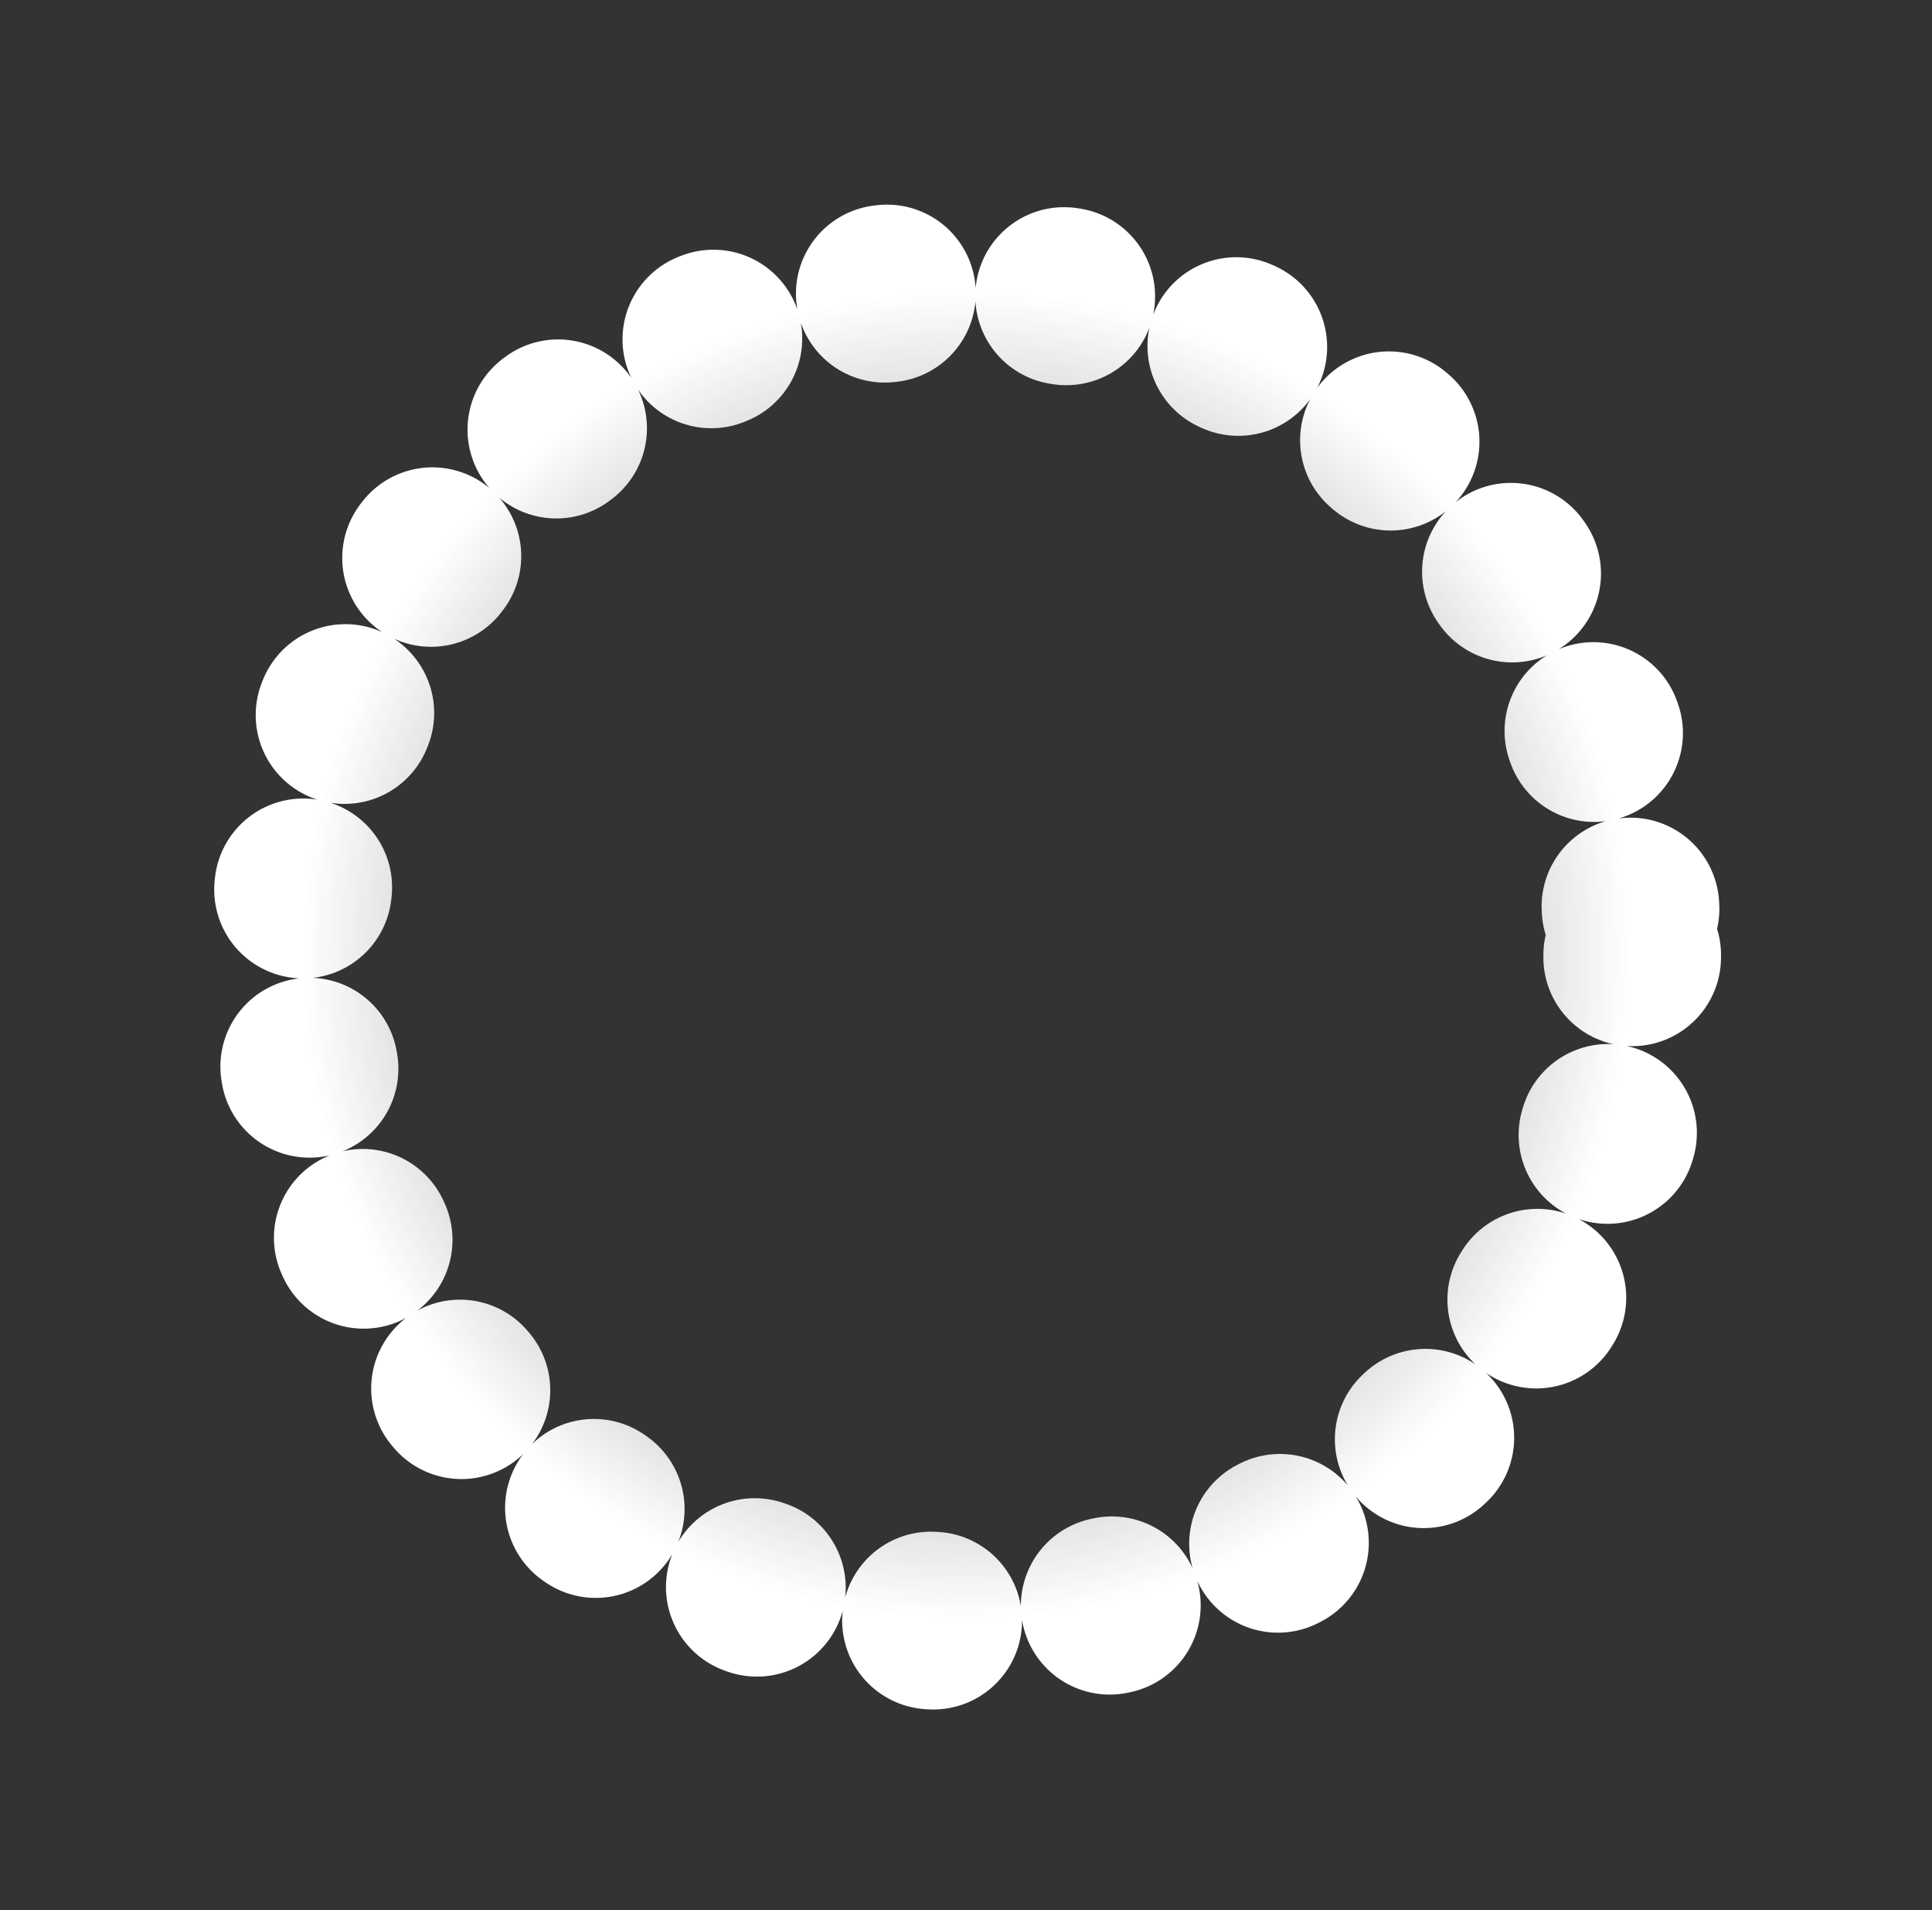 <svg width="87" height="86" viewBox="0 0 87 86" fill="none" xmlns="http://www.w3.org/2000/svg">
<rect x="0" y="0" width="87" height="86" fill="#333333" stroke="none"/>
<path d="M73.5 43C73.5 46.94 72.724 50.841 71.216 54.48C69.709 58.12 67.499 61.427 64.713 64.213C61.927 66.999 58.62 69.209 54.98 70.716C51.341 72.224 47.44 73 43.5 73C39.56 73 35.659 72.224 32.02 70.716C28.38 69.209 25.073 66.999 22.287 64.213C19.501 61.427 17.291 58.12 15.784 54.48C14.276 50.841 13.5 46.94 13.5 43C13.5 39.06 14.276 35.159 15.784 31.52C17.291 27.88 19.501 24.573 22.287 21.787C25.073 19.001 28.38 16.791 32.02 15.284C35.659 13.776 39.56 13 43.5 13C47.44 13 51.341 13.776 54.98 15.284C58.62 16.791 61.928 19.001 64.713 21.787C67.499 24.573 69.709 27.88 71.216 31.52C72.724 35.159 73.5 39.06 73.5 43L73.5 43Z" stroke="url(#paint0_angular_113_16176)" stroke-width="8" stroke-linecap="round" stroke-linejoin="round" stroke-dasharray="0.1 8"/>
<defs>
<radialGradient id="paint0_angular_113_16176" cx="0" cy="0" r="1" gradientUnits="userSpaceOnUse" gradientTransform="translate(43.5 43) rotate(169.077) scale(30.027)">
<stop stop-color="white" stop-opacity="0"/>
<stop offset="1" stop-color="white"/>
</radialGradient>
</defs>
</svg>
